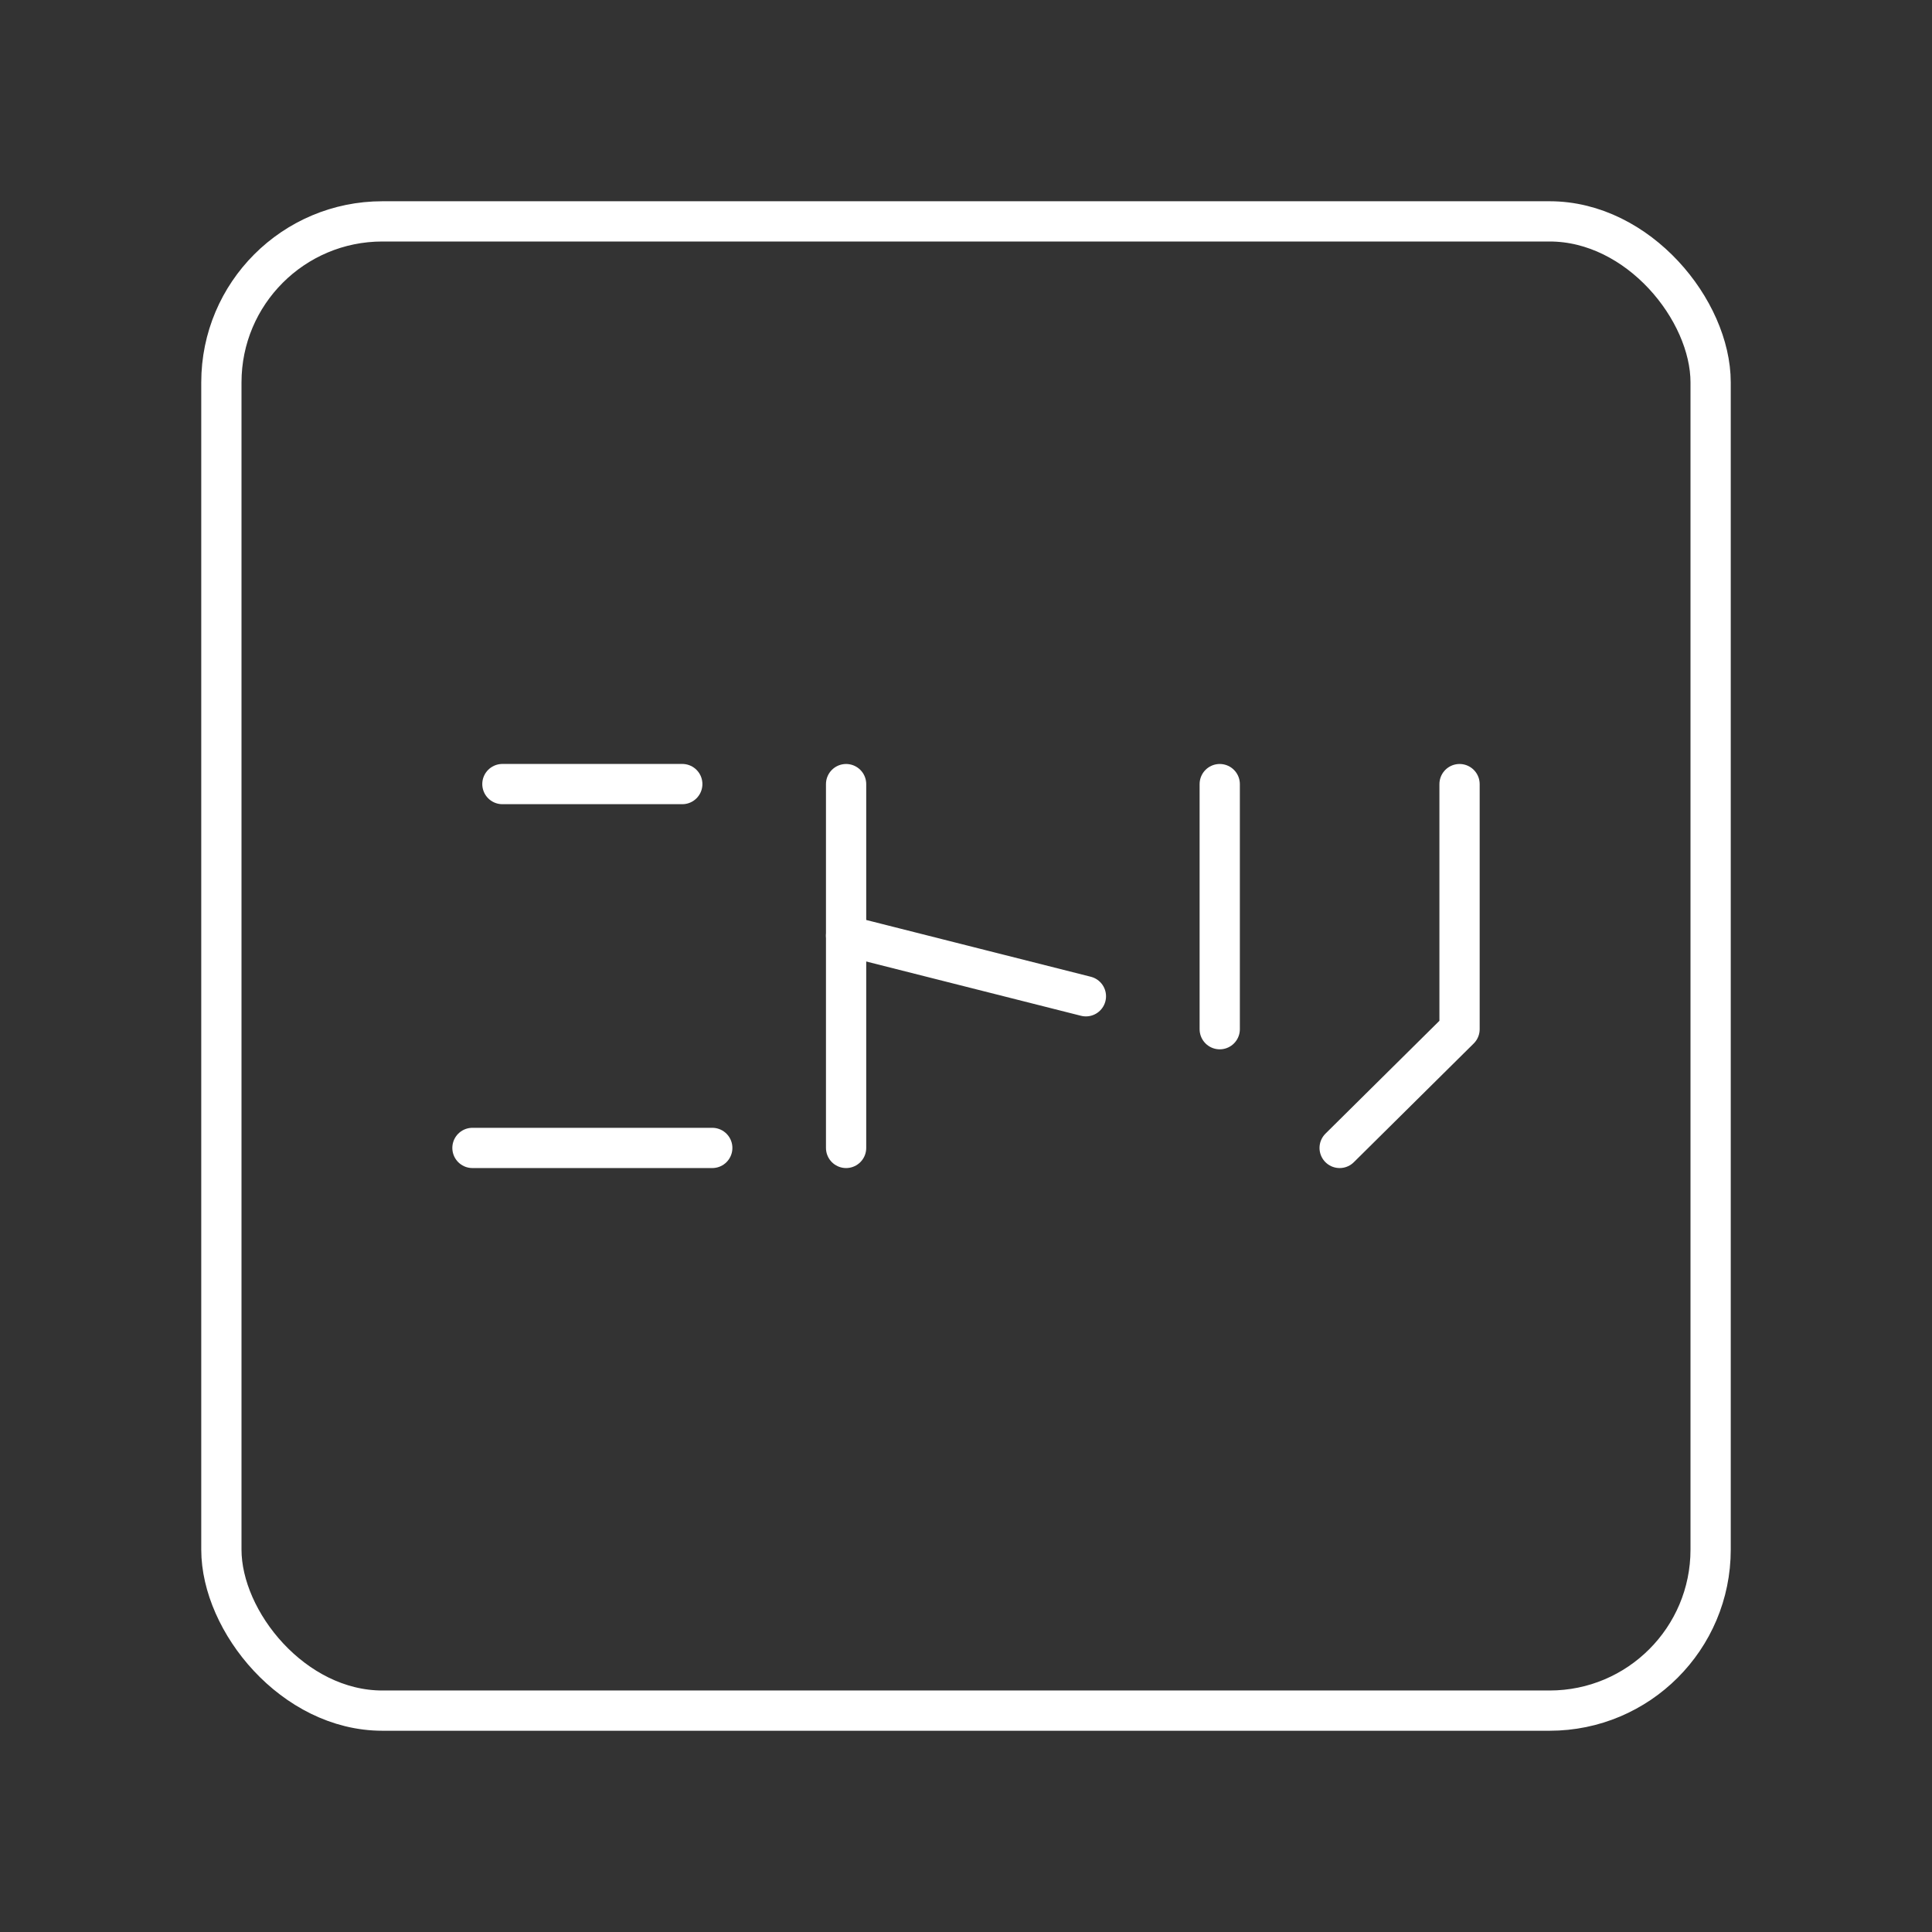 <?xml version="1.0" encoding="UTF-8"?><svg id="a" xmlns="http://www.w3.org/2000/svg" viewBox="0 0 48 48"><rect x="0" y="0" width="48" height="48" fill="#333333" stroke="none"/><defs><style>.d{fill:none;stroke:#fff;stroke-linecap:round;stroke-linejoin:round;}</style></defs><rect class="d" x="5.5" y="5.5" width="37" height="37" rx="4" ry="4"/><path class="d" d="m11.738 28.52h5.958"/><path class="d" d="m12.482 19.48h4.469"/><path class="d" d="m21.021 23.246 5.958 1.506"/><path class="d" d="m21.021 28.52v-9.039"/><path class="d" d="m33.283 28.52 2.979-2.95v-6.089"/><path class="d" d="m30.304 25.57v-6.089"/></svg>
